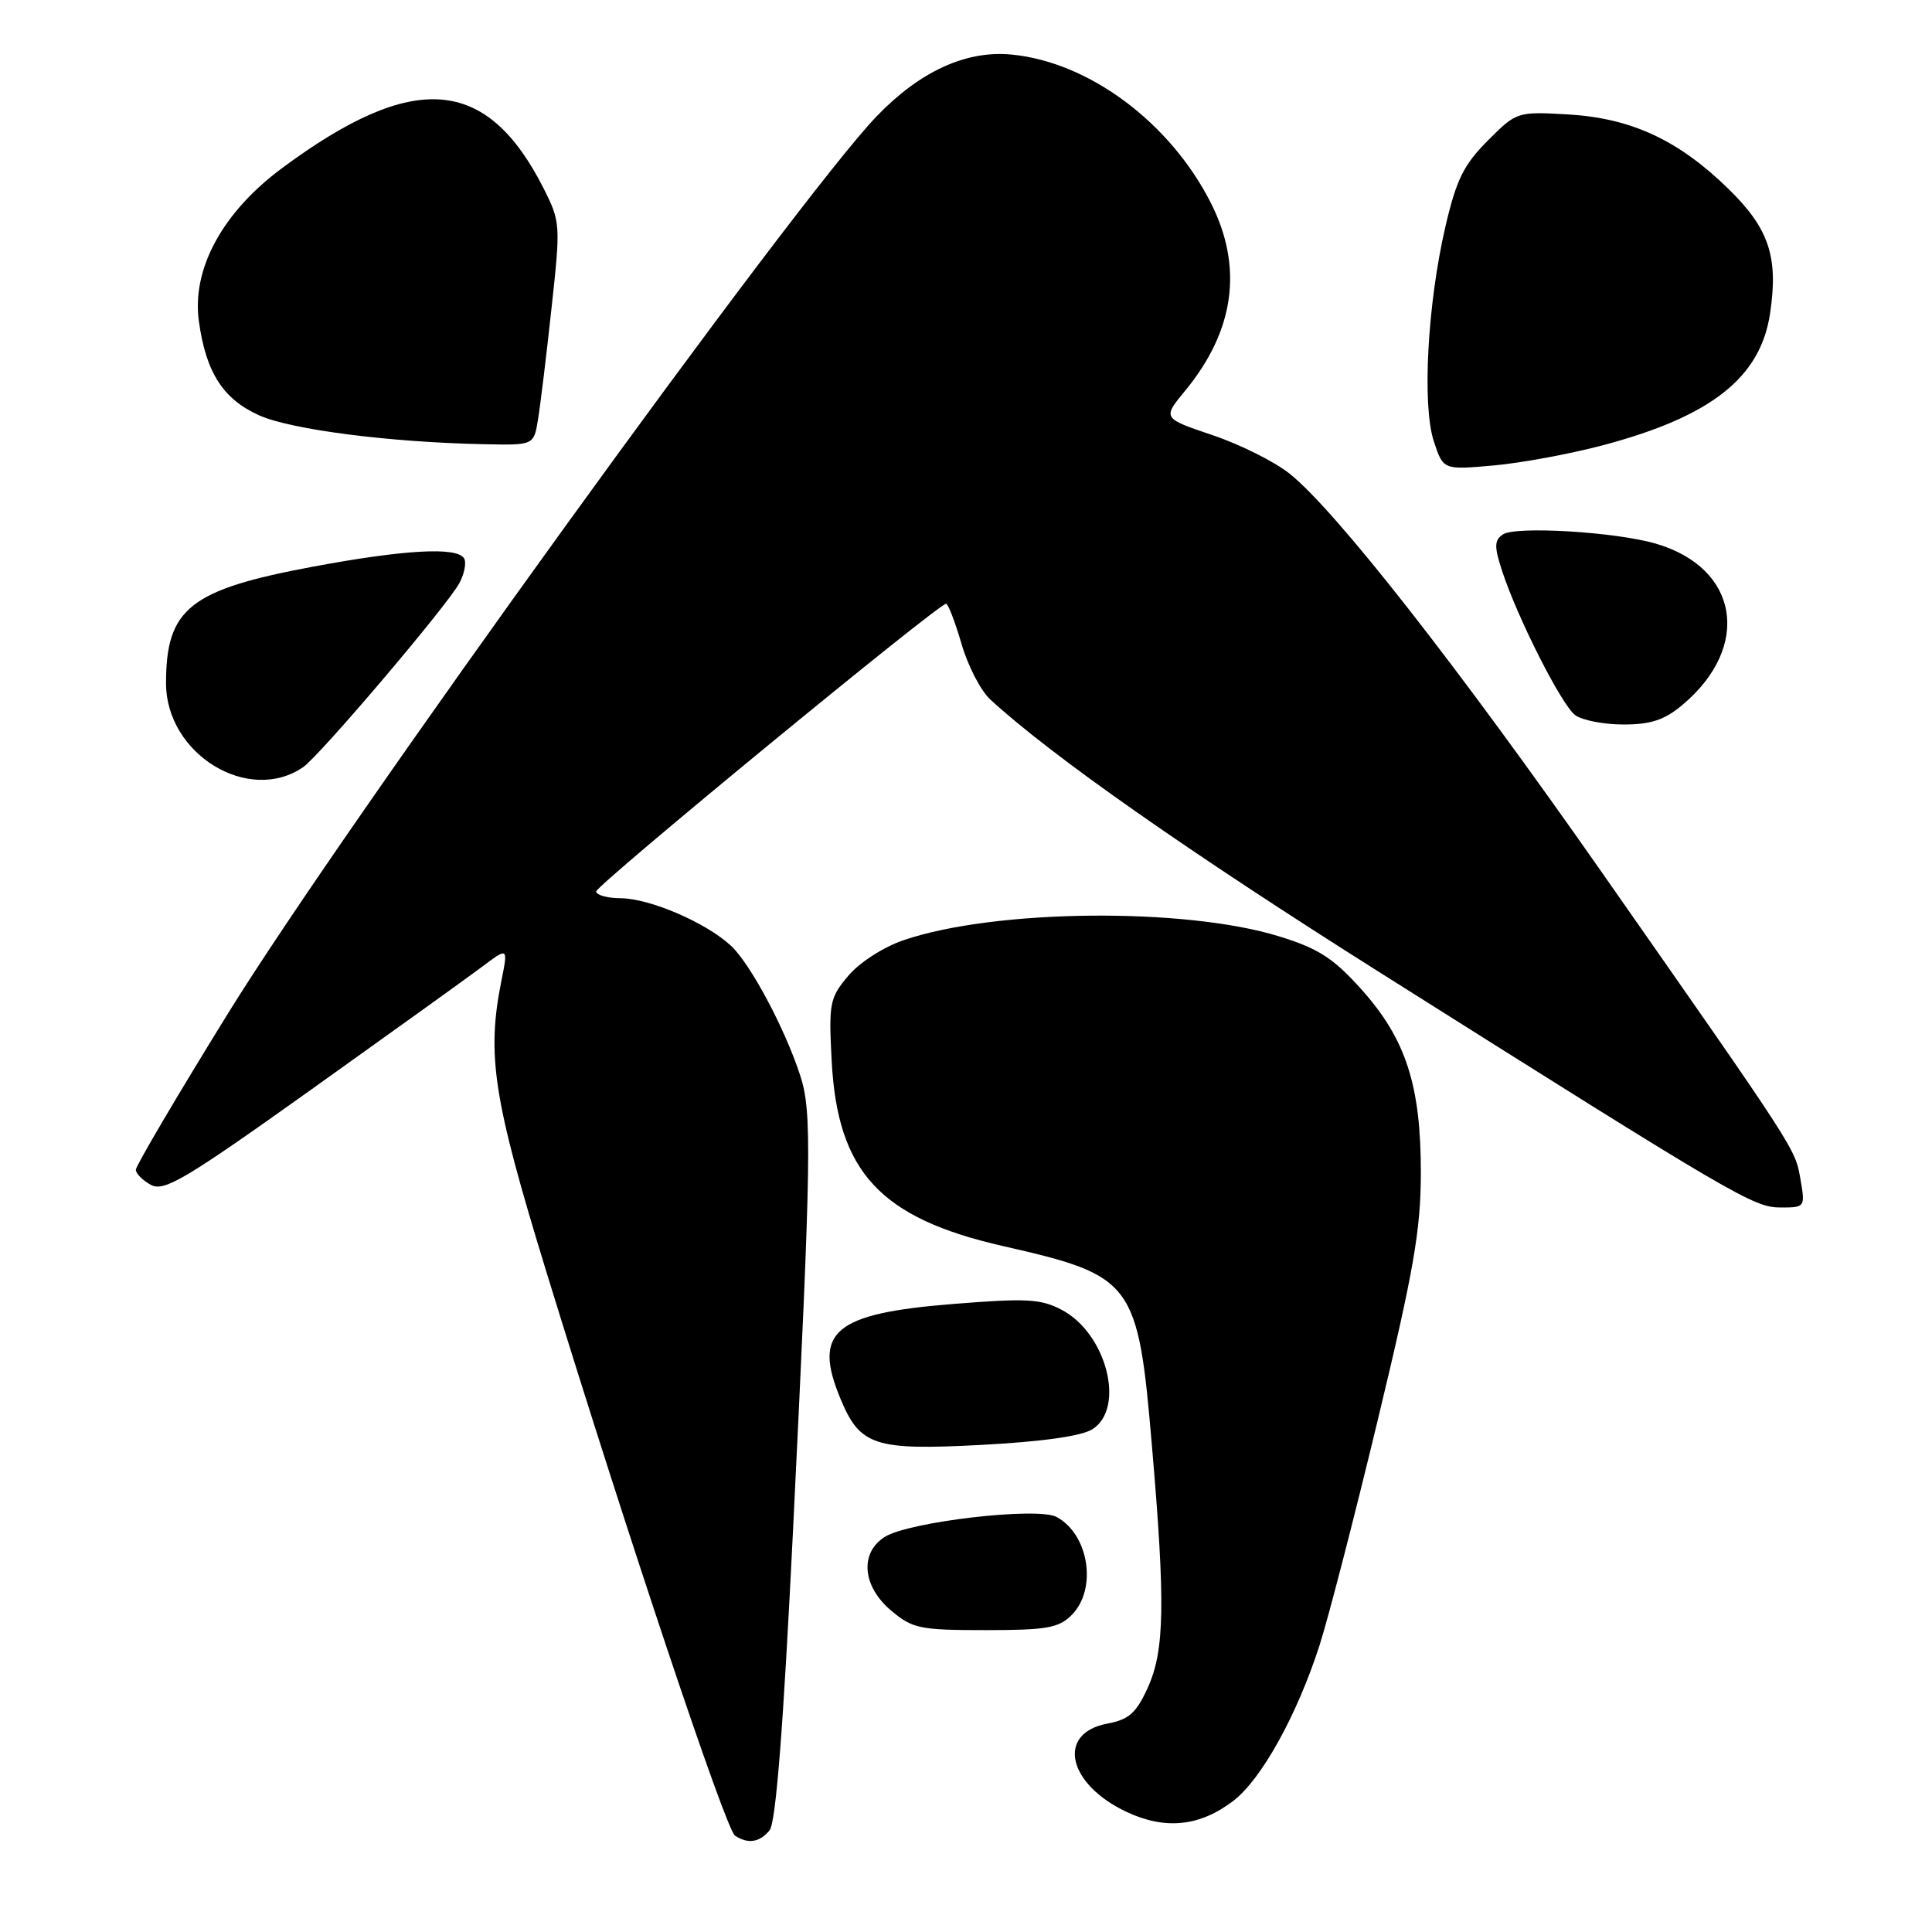 <?xml version="1.0" encoding="UTF-8" standalone="no"?>
<!DOCTYPE svg PUBLIC "-//W3C//DTD SVG 1.1//EN" "http://www.w3.org/Graphics/SVG/1.1/DTD/svg11.dtd" >
<svg xmlns="http://www.w3.org/2000/svg" xmlns:xlink="http://www.w3.org/1999/xlink" version="1.1" viewBox="0 0 256 256">
 <g >
 <path fill="currentColor"
d=" M 101.97 242.53 C 102.81 241.53 103.79 228.92 105.08 202.78 C 107.52 153.00 107.61 147.33 106.03 142.50 C 103.99 136.24 99.43 127.71 96.85 125.31 C 93.57 122.26 86.12 119.05 82.25 119.02 C 80.46 119.01 79.00 118.60 79.00 118.12 C 79.00 117.28 124.34 80.00 125.36 80.00 C 125.63 80.00 126.55 82.38 127.40 85.30 C 128.24 88.21 129.96 91.54 131.22 92.69 C 139.38 100.19 157.42 112.83 183.00 128.96 C 230.18 158.72 232.36 160.00 235.97 160.00 C 239.18 160.00 239.21 159.95 238.57 156.25 C 237.84 152.14 238.25 152.77 212.19 115.50 C 193.17 88.30 177.00 67.66 170.90 62.78 C 168.92 61.19 164.32 58.89 160.67 57.66 C 154.03 55.42 154.03 55.42 157.04 51.77 C 163.61 43.80 164.75 35.39 160.44 26.88 C 155.04 16.22 144.28 8.21 134.03 7.23 C 128.02 6.65 121.91 9.44 116.18 15.39 C 105.60 26.37 45.56 109.41 30.12 134.43 C 23.45 145.23 18.00 154.48 18.00 155.00 C 18.00 155.51 18.91 156.41 20.01 157.01 C 21.76 157.94 24.60 156.24 41.26 144.36 C 51.84 136.81 62.04 129.48 63.92 128.07 C 67.33 125.51 67.33 125.51 66.43 130.00 C 64.47 139.85 65.35 145.55 72.39 168.50 C 83.04 203.17 96.17 242.43 97.39 243.23 C 99.11 244.37 100.64 244.14 101.97 242.53 Z  M 163.40 238.64 C 167.14 235.79 171.86 227.28 174.85 218.00 C 176.00 214.43 179.49 200.93 182.60 188.00 C 187.32 168.39 188.26 163.00 188.27 155.42 C 188.28 143.79 186.28 137.64 180.35 131.05 C 176.67 126.95 174.68 125.67 169.48 124.07 C 156.99 120.21 131.80 120.46 119.76 124.57 C 117.07 125.48 113.89 127.53 112.40 129.30 C 109.93 132.23 109.80 132.93 110.20 140.55 C 110.97 155.31 116.62 161.41 132.94 165.12 C 150.19 169.04 150.78 169.83 152.63 191.50 C 154.43 212.48 154.32 218.69 152.09 223.62 C 150.55 227.00 149.59 227.85 146.72 228.39 C 139.94 229.66 141.45 236.44 149.33 240.11 C 154.43 242.49 158.98 242.01 163.40 238.64 Z  M 142.00 214.00 C 145.42 210.58 144.30 203.30 139.99 201.00 C 137.48 199.65 120.46 201.63 117.25 203.64 C 113.88 205.75 114.26 210.20 118.08 213.41 C 120.91 215.80 121.90 216.00 130.58 216.00 C 138.67 216.00 140.28 215.72 142.00 214.00 Z  M 144.75 189.38 C 149.16 186.59 146.63 176.70 140.70 173.57 C 137.92 172.10 136.02 172.00 126.33 172.78 C 110.49 174.04 107.65 176.44 111.39 185.40 C 113.97 191.58 115.90 192.20 130.00 191.46 C 138.07 191.03 143.30 190.30 144.75 189.38 Z  M 40.17 101.65 C 42.39 100.12 59.37 80.12 60.89 77.23 C 61.55 75.98 61.82 74.52 61.49 73.98 C 60.54 72.44 53.64 72.82 41.45 75.09 C 25.15 78.13 22.00 80.63 22.00 90.53 C 22.00 99.92 32.94 106.62 40.17 101.65 Z  M 222.96 93.38 C 232.13 85.66 230.40 75.25 219.42 72.04 C 214.05 70.47 200.81 69.68 199.13 70.82 C 198.00 71.60 197.98 72.43 199.03 75.63 C 201.07 81.88 206.91 93.40 208.71 94.75 C 209.63 95.44 212.51 96.00 215.11 96.00 C 218.76 96.00 220.56 95.40 222.96 93.38 Z  M 212.39 59.00 C 226.75 55.18 233.27 50.04 234.54 41.55 C 235.67 34.03 234.41 30.27 228.98 24.98 C 222.36 18.53 216.12 15.65 207.75 15.16 C 201.04 14.78 200.96 14.80 197.13 18.64 C 193.95 21.82 192.97 23.82 191.53 30.00 C 189.14 40.29 188.42 53.71 189.99 58.48 C 191.24 62.27 191.24 62.27 197.87 61.68 C 201.52 61.36 208.05 60.15 212.39 59.00 Z  M 71.29 55.57 C 71.60 53.69 72.41 47.05 73.08 40.82 C 74.29 29.80 74.26 29.38 72.05 25.00 C 64.52 10.09 54.83 9.33 37.37 22.28 C 29.48 28.13 25.40 35.63 26.35 42.55 C 27.29 49.37 29.57 52.92 34.40 55.06 C 38.66 56.94 51.67 58.61 64.12 58.86 C 70.74 59.00 70.74 59.00 71.29 55.57 Z "/>
</g>
</svg>